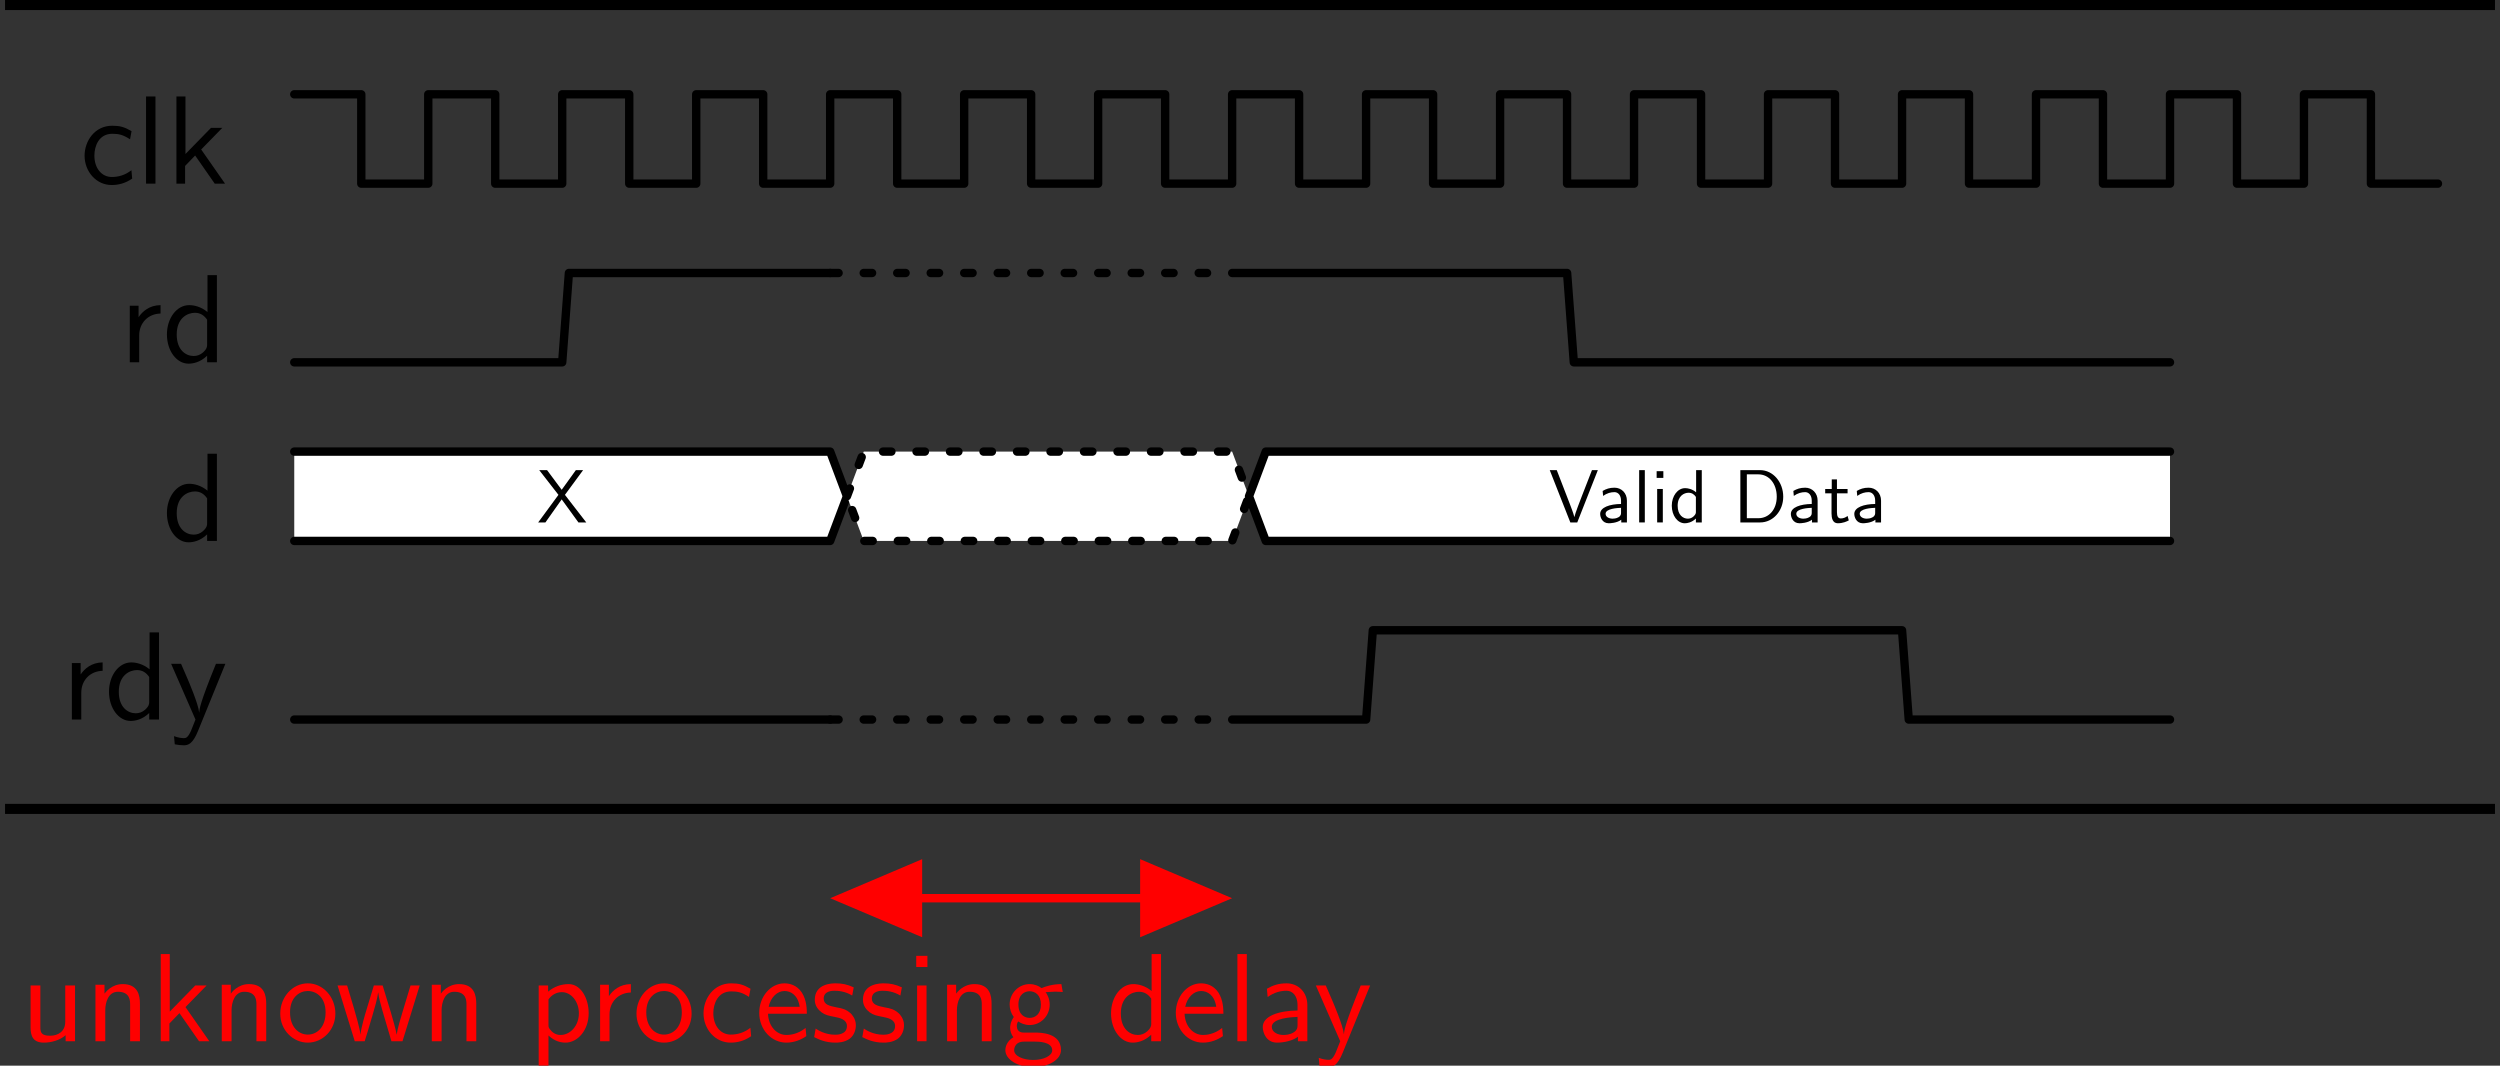<?xml version='1.0' encoding='UTF-8'?>
<!-- This file was generated by dvisvgm 2.9.1 -->
<svg version='1.1' xmlns='http://www.w3.org/2000/svg' xmlns:xlink='http://www.w3.org/1999/xlink' width='396.594pt' height='169.056pt' viewBox='3.406 -175.695 396.594 169.056'>
<rect x="3.406" y="-175.695" width="396.594" height="169.056" fill="#333333" stroke="none"/>
<defs>
<path id='g0-68' d='M.956-6.914V0H3.577C5.27 0 6.625-1.514 6.625-3.397C6.625-5.33 5.28-6.914 3.567-6.914H.956ZM1.813-.558V-6.356H3.337C4.732-6.356 5.768-5.151 5.768-3.397C5.768-1.704 4.732-.558 3.337-.558H1.813Z'/>
<path id='g0-86' d='M6.496-6.914H5.719L4.394-3.507C4.234-3.098 3.487-1.176 3.397-.717H3.387C3.308-1.116 2.879-2.212 2.79-2.451L1.066-6.914H.139L2.859 0H3.776L6.496-6.914Z'/>
<path id='g0-88' d='M3.676-3.646L6.077-6.914H5.121L3.248-4.314L1.315-6.914H.279L2.819-3.646L.139 0H1.096L3.248-3.049L5.46 0H6.496L3.676-3.646Z'/>
<path id='g0-97' d='M3.975-2.879C3.975-3.895 3.248-4.593 2.331-4.593C1.684-4.593 1.235-4.433 .767-4.164L.827-3.507C1.345-3.875 1.843-4.005 2.331-4.005C2.8-4.005 3.198-3.606 3.198-2.869V-2.441C1.704-2.421 .438-2.002 .438-1.126C.438-.697 .707 .11 1.574 .11C1.714 .11 2.65 .09 3.228-.359V0H3.975V-2.879ZM3.198-1.315C3.198-1.126 3.198-.877 2.859-.687C2.57-.508 2.192-.498 2.082-.498C1.604-.498 1.156-.727 1.156-1.146C1.156-1.843 2.77-1.913 3.198-1.933V-1.315Z'/>
<path id='g0-99' d='M4.085-4.164C3.497-4.503 3.158-4.593 2.55-4.593C1.166-4.593 .359-3.387 .359-2.212C.359-.976 1.265 .11 2.511 .11C3.049 .11 3.597-.03 4.134-.399L4.075-1.066C3.567-.667 3.029-.528 2.521-.528C1.694-.528 1.136-1.245 1.136-2.222C1.136-2.999 1.504-3.955 2.56-3.955C3.078-3.955 3.417-3.875 3.965-3.517L4.085-4.164Z'/>
<path id='g0-100' d='M4.324-6.914H3.577V-3.985C3.049-4.423 2.491-4.533 2.122-4.533C1.136-4.533 .359-3.497 .359-2.212C.359-.907 1.126 .11 2.072 .11C2.401 .11 2.989 .02 3.547-.518V0H4.324V-6.914ZM3.547-1.385C3.547-1.245 3.537-1.066 3.218-.777C2.989-.578 2.74-.498 2.481-.498C1.863-.498 1.136-.966 1.136-2.202C1.136-3.517 1.993-3.925 2.58-3.925C3.029-3.925 3.328-3.696 3.547-3.377V-1.385Z'/>
<path id='g0-101' d='M4.125-2.182C4.125-2.521 4.115-3.268 3.726-3.866C3.318-4.483 2.71-4.593 2.351-4.593C1.245-4.593 .349-3.537 .349-2.252C.349-.936 1.305 .11 2.501 .11C3.128 .11 3.696-.13 4.085-.408L4.025-1.056C3.397-.538 2.74-.498 2.511-.498C1.714-.498 1.076-1.205 1.046-2.182H4.125ZM1.096-2.73C1.255-3.487 1.783-3.985 2.351-3.985C2.869-3.985 3.427-3.646 3.557-2.73H1.096Z'/>
<path id='g0-103' d='M3.507-3.895C3.726-3.895 4.005-3.935 4.244-3.935C4.423-3.935 4.812-3.905 4.832-3.905L4.722-4.533C4.025-4.533 3.447-4.344 3.148-4.214C2.939-4.384 2.6-4.533 2.202-4.533C1.345-4.533 .618-3.816 .618-2.909C.618-2.54 .747-2.182 .946-1.923C.658-1.514 .658-1.126 .658-1.076C.658-.817 .747-.528 .917-.319C.399-.01 .279 .448 .279 .707C.279 1.455 1.265 2.052 2.481 2.052C3.706 2.052 4.692 1.465 4.692 .697C4.692-.687 3.029-.687 2.64-.687H1.763C1.634-.687 1.186-.687 1.186-1.215C1.186-1.325 1.225-1.484 1.295-1.574C1.504-1.425 1.833-1.285 2.202-1.285C3.098-1.285 3.796-2.022 3.796-2.909C3.796-3.387 3.577-3.756 3.467-3.905L3.507-3.895ZM2.202-1.853C1.833-1.853 1.315-2.082 1.315-2.909S1.833-3.965 2.202-3.965C2.63-3.965 3.098-3.686 3.098-2.909S2.63-1.853 2.202-1.853ZM2.65 .03C2.869 .03 3.995 .03 3.995 .717C3.995 1.156 3.308 1.484 2.491 1.484C1.684 1.484 .976 1.176 .976 .707C.976 .677 .976 .03 1.753 .03H2.65Z'/>
<path id='g0-105' d='M1.624-6.775H.737V-5.888H1.624V-6.775ZM1.554-4.423H.807V0H1.554V-4.423Z'/>
<path id='g0-107' d='M2.8-2.71L4.473-4.423H3.577L1.554-2.351V-6.914H.837V0H1.524V-1.405L2.321-2.232L3.875 0H4.692L2.8-2.71Z'/>
<path id='g0-108' d='M1.554-6.914H.807V0H1.554V-6.914Z'/>
<path id='g0-110' d='M4.334-2.969C4.334-3.626 4.184-4.533 2.969-4.533C2.072-4.533 1.584-3.856 1.524-3.776V-4.483H.807V0H1.584V-2.441C1.584-3.098 1.833-3.925 2.59-3.925C3.547-3.925 3.557-3.218 3.557-2.899V0H4.334V-2.969Z'/>
<path id='g0-111' d='M4.672-2.192C4.672-3.527 3.676-4.593 2.491-4.593C1.265-4.593 .299-3.497 .299-2.192C.299-.877 1.315 .11 2.481 .11C3.676 .11 4.672-.897 4.672-2.192ZM2.481-.528C1.793-.528 1.076-1.086 1.076-2.291S1.833-3.985 2.481-3.985C3.178-3.985 3.895-3.467 3.895-2.291S3.218-.528 2.481-.528Z'/>
<path id='g0-112' d='M1.594-.458C1.903-.169 2.341 .11 2.939 .11C3.905 .11 4.782-.867 4.782-2.222C4.782-3.417 4.154-4.533 3.198-4.533C2.6-4.533 2.022-4.324 1.564-3.935V-4.423H.817V1.933H1.594V-.458ZM1.594-3.318C1.833-3.666 2.222-3.895 2.65-3.895C3.407-3.895 4.005-3.138 4.005-2.222C4.005-1.196 3.298-.498 2.55-.498C2.162-.498 1.893-.697 1.694-.966C1.594-1.116 1.594-1.136 1.594-1.315V-3.318Z'/>
<path id='g0-114' d='M1.564-2.132C1.564-3.128 2.281-3.846 3.258-3.866V-4.533C2.371-4.523 1.823-4.035 1.514-3.577V-4.483H.817V0H1.564V-2.132Z'/>
<path id='g0-115' d='M3.417-4.274C2.899-4.513 2.491-4.593 1.983-4.593C1.733-4.593 .329-4.593 .329-3.288C.329-2.8 .618-2.481 .867-2.291C1.176-2.072 1.395-2.032 1.943-1.923C2.301-1.853 2.879-1.733 2.879-1.205C2.879-.518 2.092-.518 1.943-.518C1.136-.518 .578-.887 .399-1.006L.279-.329C.598-.169 1.146 .11 1.953 .11C2.132 .11 2.68 .11 3.108-.209C3.417-.448 3.587-.847 3.587-1.275C3.587-1.823 3.218-2.162 3.198-2.192C2.809-2.54 2.54-2.6 2.042-2.69C1.494-2.8 1.036-2.899 1.036-3.387C1.036-4.005 1.753-4.005 1.883-4.005C2.202-4.005 2.73-3.965 3.298-3.626L3.417-4.274Z'/>
<path id='g0-116' d='M1.743-3.846H3.148V-4.423H1.743V-5.689H1.056V-4.423H.189V-3.846H1.026V-1.186C1.026-.588 1.166 .11 1.853 .11C2.55 .11 3.059-.139 3.308-.269L3.148-.857C2.889-.648 2.57-.528 2.252-.528C1.883-.528 1.743-.827 1.743-1.355V-3.846Z'/>
<path id='g0-117' d='M4.334-4.423H3.557V-1.534C3.557-.787 2.999-.438 2.361-.438C1.654-.438 1.584-.697 1.584-1.126V-4.423H.807V-1.086C.807-.369 1.036 .11 1.863 .11C2.391 .11 3.098-.05 3.587-.478V0H4.334V-4.423Z'/>
<path id='g0-119' d='M6.655-4.423H5.928L5.29-2.311C5.181-1.953 4.882-.966 4.832-.538H4.822C4.782-.847 4.533-1.733 4.364-2.301L3.716-4.423H3.019L2.451-2.55C2.341-2.202 2.002-1.056 1.963-.548H1.953C1.903-1.026 1.574-2.152 1.415-2.7L.897-4.423H.139L1.504 0H2.291C2.341-.159 2.69-1.275 2.909-2.052C3.049-2.511 3.328-3.497 3.357-3.866H3.367C3.387-3.587 3.557-2.899 3.686-2.471L4.413 0H5.29L6.655-4.423Z'/>
<path id='g0-121' d='M4.443-4.423H3.696C2.401-1.255 2.381-.797 2.371-.568H2.361C2.301-1.235 1.504-3.088 1.465-3.178L.927-4.423H.139L2.072 0C1.953 .309 1.753 .807 1.714 .897C1.455 1.474 1.285 1.474 1.146 1.474C.986 1.474 .667 1.435 .369 1.315L.428 1.963C.648 2.012 .927 2.042 1.146 2.042C1.494 2.042 1.863 1.923 2.271 .907L4.443-4.423Z'/>
</defs>
<g id='page1' transform='matrix(2 0 0 2 0 0)'>
<g transform='matrix(1 0 0 1 -16.992 0)'>
<use x='25.045' y='-73.281' xlink:href='#g0-99'/>
<use x='29.472' y='-73.281' xlink:href='#g0-108'/>
<use x='31.852' y='-73.281' xlink:href='#g0-107'/>
</g>
<path d='M25.043-80.367H30.359V-73.281H35.672V-80.367H40.984V-73.281H46.297V-80.367H51.613V-73.281H56.926V-80.367H62.238V-73.281H67.551V-80.367H72.867V-73.281H78.18V-80.367H83.492V-73.281H88.805V-80.367H94.121V-73.281H99.434V-80.367H104.746V-73.281H110.059V-80.367H115.375V-73.281H120.688V-80.367H126V-73.281H131.313V-80.367H136.629V-73.281H141.942V-80.367H147.254V-73.281H152.571V-80.367H157.883V-73.281H163.196V-80.367H168.508V-73.281H173.825V-80.367H179.137V-73.281H184.45V-80.367H189.762V-73.281H195.079' stroke='#000' fill='none' stroke-width='.664' stroke-miterlimit='10' stroke-linecap='round' stroke-linejoin='round'/>
<g transform='matrix(1 0 0 1 -13.865 14.169)'>
<use x='25.045' y='-73.281' xlink:href='#g0-114'/>
<use x='28.449' y='-73.281' xlink:href='#g0-100'/>
</g>
<path d='M25.043-59.109H46.297L46.828-66.195H67.551' stroke='#000' fill='none' stroke-width='.664' stroke-miterlimit='10' stroke-linecap='round' stroke-linejoin='round'/>
<path d='M67.555-66.195H99.434' stroke='#000' fill='none' stroke-width='.664' stroke-miterlimit='10' stroke-linecap='round' stroke-linejoin='round' stroke-dasharray='.664,1.993'/>
<path d='M99.438-66.195H126.004L126.536-59.109H173.825' stroke='#000' fill='none' stroke-width='.664' stroke-miterlimit='10' stroke-linecap='round' stroke-linejoin='round'/>
<g transform='matrix(1 0 0 1 -10.461 28.339)'>
<use x='25.045' y='-73.281' xlink:href='#g0-100'/>
</g>
<path d='M25.043-48.484V-52.027H67.551L68.883-48.484L67.551-44.941H25.043V-48.484' fill='#fff'/>
<path d='M25.043-52.027H67.551L68.883-48.484L67.551-44.941H25.043' stroke='#000' fill='none' stroke-width='.664' stroke-miterlimit='10' stroke-linecap='round' stroke-linejoin='round'/>
<g transform='matrix(.6 0 0 .6 29.28 -2.44)'>
<use x='25.045' y='-73.281' xlink:href='#g0-88'/>
</g>
<path d='M68.883-48.484L70.215-52.027H99.434L100.762-48.484L99.434-44.941H70.215L68.887-48.484' fill='#fff'/>
<path d='M68.883-48.484L70.215-52.027H99.434L100.762-48.484L99.434-44.941H70.215L68.887-48.484' stroke='#000' fill='none' stroke-width='.664' stroke-miterlimit='10' stroke-linecap='round' stroke-linejoin='round' stroke-dasharray='.664,1.993'/>
<path d='M100.769-48.484L102.098-52.027H173.825V-44.941H102.098L100.769-48.484' fill='#fff'/>
<path d='M100.773-48.484L102.102-52.027H173.825M173.825-44.941H102.102L100.773-48.484' stroke='#000' fill='none' stroke-width='.664' stroke-miterlimit='10' stroke-linecap='round' stroke-linejoin='round'/>
<g transform='matrix(.6 0 0 .6 109.517 -2.44)'>
<use x='25.045' y='-73.281' xlink:href='#g0-86'/>
<use x='31.41' y='-73.281' xlink:href='#g0-97'/>
<use x='36.197' y='-73.281' xlink:href='#g0-108'/>
<use x='38.577' y='-73.281' xlink:href='#g0-105'/>
<use x='40.957' y='-73.281' xlink:href='#g0-100'/>
<use x='49.425' y='-73.281' xlink:href='#g0-68'/>
<use x='56.621' y='-73.281' xlink:href='#g0-97'/>
<use x='61.408' y='-73.281' xlink:href='#g0-116'/>
<use x='65.006' y='-73.281' xlink:href='#g0-97'/>
</g>
<g transform='matrix(1 0 0 1 -18.459 42.508)'>
<use x='25.045' y='-73.281' xlink:href='#g0-114'/>
<use x='28.449' y='-73.281' xlink:href='#g0-100'/>
<use x='33.596' y='-73.281' xlink:href='#g0-121'/>
</g>
<path d='M25.043-30.773H67.551' stroke='#000' fill='none' stroke-width='.664' stroke-miterlimit='10' stroke-linecap='round' stroke-linejoin='round'/>
<path d='M67.555-30.773H99.434' stroke='#000' fill='none' stroke-width='.664' stroke-miterlimit='10' stroke-linecap='round' stroke-linejoin='round' stroke-dasharray='.664,1.993'/>
<path d='M99.438-30.773H110.062L110.594-37.855H152.571L153.102-30.773H173.825' stroke='#000' fill='none' stroke-width='.664' stroke-miterlimit='10' stroke-linecap='round' stroke-linejoin='round'/>
<path d='M2.102-23.688H199.602' stroke='#000' fill='none' stroke-width='.797' stroke-miterlimit='10' stroke-linejoin='bevel'/>
<path d='M2.102-87.449H199.602' stroke='#000' fill='none' stroke-width='.797' stroke-miterlimit='10' stroke-linejoin='bevel'/>
<g fill='#f00' transform='matrix(1 0 0 1 -21.724 68.024)'>
<use x='25.045' y='-73.281' xlink:href='#g0-117'/>
<use x='30.192' y='-73.281' xlink:href='#g0-110'/>
<use x='35.339' y='-73.281' xlink:href='#g0-107'/>
<use x='40.21' y='-73.281' xlink:href='#g0-110'/>
<use x='45.357' y='-73.281' xlink:href='#g0-111'/>
<use x='50.062' y='-73.281' xlink:href='#g0-119'/>
<use x='56.87' y='-73.281' xlink:href='#g0-110'/>
<use x='65.338' y='-73.281' xlink:href='#g0-112'/>
<use x='70.209' y='-73.281' xlink:href='#g0-114'/>
<use x='73.613' y='-73.281' xlink:href='#g0-111'/>
<use x='78.871' y='-73.281' xlink:href='#g0-99'/>
<use x='83.299' y='-73.281' xlink:href='#g0-101'/>
<use x='87.726' y='-73.281' xlink:href='#g0-115'/>
<use x='91.545' y='-73.281' xlink:href='#g0-115'/>
<use x='95.364' y='-73.281' xlink:href='#g0-105'/>
<use x='97.744' y='-73.281' xlink:href='#g0-110'/>
<use x='102.892' y='-73.281' xlink:href='#g0-103'/>
<use x='111.194' y='-73.281' xlink:href='#g0-100'/>
<use x='116.341' y='-73.281' xlink:href='#g0-101'/>
<use x='120.769' y='-73.281' xlink:href='#g0-108'/>
<use x='123.149' y='-73.281' xlink:href='#g0-97'/>
<use x='127.66' y='-73.281' xlink:href='#g0-121'/>
</g>
<path d='M68.734-16.602H98.25' stroke='#f00' fill='none' stroke-width='.664' stroke-miterlimit='10' stroke-linecap='round' stroke-linejoin='round'/>
<path d='M74.516-14.008L68.402-16.602L74.516-19.199Z' fill='#f00'/>
<path d='M74.516-14.008L68.402-16.602L74.516-19.199Z' stroke='#f00' fill='none' stroke-width='.664' stroke-miterlimit='10' stroke-linecap='round'/>
<path d='M92.469-19.199L98.582-16.602L92.469-14.008Z' fill='#f00'/>
<path d='M92.469-19.199L98.582-16.602L92.469-14.008Z' stroke='#f00' fill='none' stroke-width='.664' stroke-miterlimit='10' stroke-linecap='round'/>
</g>
</svg>